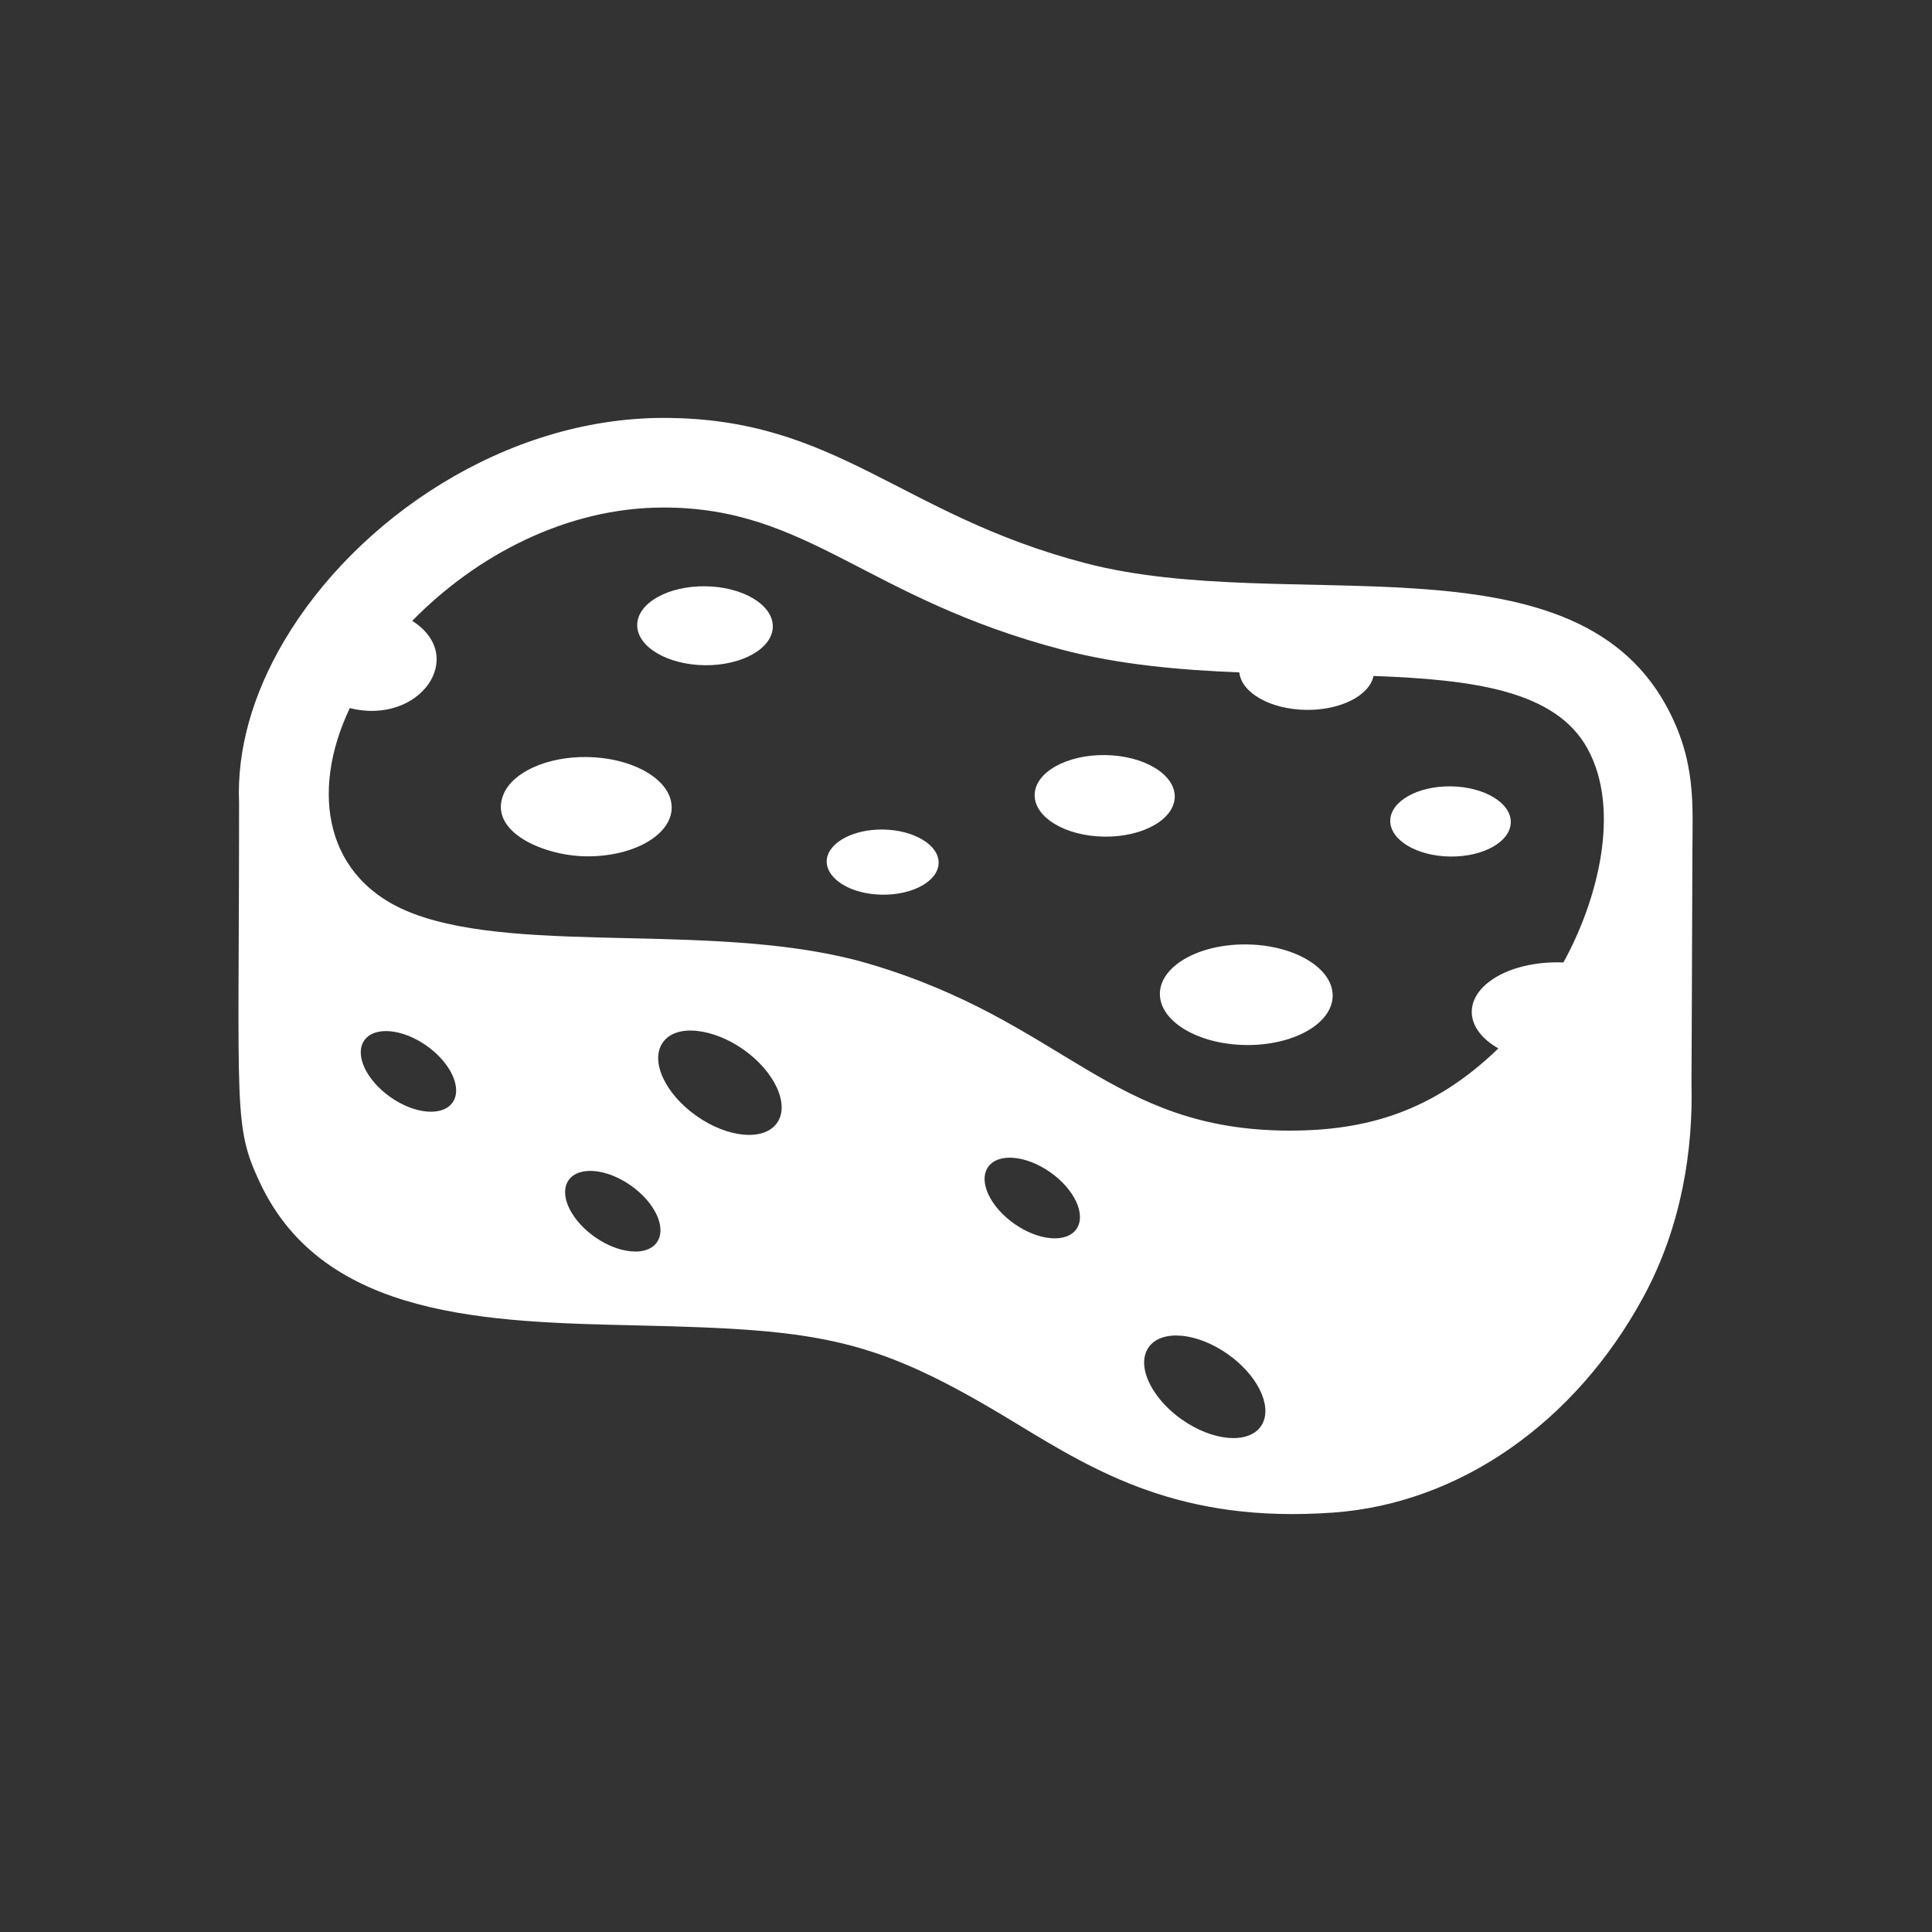 <?xml version="1.0" encoding="utf-8"?>
<!-- Generator: Adobe Illustrator 18.1.1, SVG Export Plug-In . SVG Version: 6.00 Build 0)  -->
<svg version="1.2" baseProfile="tiny" xmlns="http://www.w3.org/2000/svg" xmlns:xlink="http://www.w3.org/1999/xlink" x="0px"
	 y="0px" width="128px" height="128px" viewBox="0 0 128 128" xml:space="preserve">
<rect x="0" y="0" width="128" height="128" fill="#333333" stroke="none"/>
<g id="box">
	<rect fill="none" width="128" height="128"/>
</g>
<g id="Production">
	<g>
		
			<ellipse transform="matrix(0.014 -1 1 0.014 4.595 87.58)" fill="#ffffff" cx="46.703" cy="41.46" rx="2.615" ry="4.492"/>
		<path fill="#ffffff" d="M82.616,62.571c-1.905-0.027-3.6,0.492-4.652,1.311c-0.693,0.54-1.108,1.209-1.118,1.94
			c-0.026,1.841,2.515,3.368,5.676,3.413c3.161,0.045,5.745-1.411,5.771-3.252
			c0.008-0.607-0.265-1.181-0.746-1.678C86.571,63.296,84.733,62.6,82.616,62.571z"/>
		<path fill="#ffffff" d="M38.898,50.155c-2.677-0.038-4.934,1.016-5.537,2.463c-1.038,2.487,2.657,4.077,5.445,4.116
			c3.372,0.047,6.06-1.633,5.655-3.628C44.127,51.459,41.734,50.195,38.898,50.155z"/>
		
			<ellipse transform="matrix(1 0.014 -0.014 1 0.746 -1.021)" fill="#ffffff" cx="73.181" cy="52.724" rx="4.641" ry="2.702"/>
		<path fill="#ffffff" d="M58.511,54.959c-1.411-0.02-2.644,0.422-3.28,1.089c-1.345,1.412,0.411,3.188,3.22,3.227
			c2.035,0.029,3.719-0.911,3.736-2.105C62.204,55.961,60.513,54.987,58.511,54.959z"/>
		
			<ellipse transform="matrix(0.014 -1 1 0.014 40.33 149.743)" fill="#ffffff" cx="96.082" cy="54.425" rx="2.325" ry="3.993"/>
		<path fill="#ffffff" d="M110.374,46.726c-6.363-11.553-25.132-5.939-38.454-9.413
			C59.611,34.103,55.48,27.688,43.966,27.688c-10.489,0-20.345,6.682-25.123,14.745
			c-2.142,3.614-3.151,7.294-3.004,10.765c0,20.492-0.406,21.373,1.397,25.189c4.253,9.005,15.172,9.2,25.056,9.427
			c12.304,0.282,15.687,0.804,24.986,6.461c5.402,3.286,10.97,6.667,21.068,5.936
			c8.326-0.602,15.998-5.935,20.523-14.266c2.589-4.766,3.307-9.883,3.196-14.178
			c0.003-0.814,0.044-9.168,0.06-15.267C112.134,53.332,112.401,50.408,110.374,46.726z M29.984,73.043
			c-0.663,0.94-2.509,0.779-4.122-0.359c-1.614-1.137-2.386-2.821-1.723-3.761c0.662-0.94,2.507-0.779,4.121,0.358
			C29.875,70.42,30.646,72.104,29.984,73.043z M43.706,81.909c-0.367,1.342-2.467,1.336-4.307,0.038
			c-0.071-0.05-0.137-0.102-0.205-0.153c-1.472-1.131-2.152-2.709-1.518-3.608
			c0.662-0.94,2.507-0.779,4.121,0.359C43.205,79.536,43.971,80.942,43.706,81.909z M51.48,74.398
			c-0.858,1.216-3.247,1.008-5.336-0.464c-2.089-1.473-3.088-3.652-2.23-4.869
			c0.91-1.292,3.407-0.895,5.335,0.464C51.338,71.002,52.336,73.182,51.48,74.398z M71.313,81.432
			c-0.662,0.94-2.507,0.779-4.121-0.359c-1.614-1.138-2.385-2.822-1.724-3.762
			c0.663-0.94,2.509-0.779,4.123,0.359C71.205,78.808,71.976,80.492,71.313,81.432z M83.651,94.301
			c-0.034,0.068-0.071,0.135-0.116,0.198c-0.842,1.195-3.189,0.991-5.242-0.456
			c-0.577-0.407-1.066-0.869-1.456-1.349c-1-1.228-1.341-2.575-0.735-3.435c0.843-1.195,3.19-0.991,5.242,0.456
			C83.289,91.086,84.269,93.078,83.651,94.301z M103.579,63.767c-1.692-0.075-3.686,0.294-4.988,1.331
			c-1.644,1.309-1.415,3.171,0.68,4.361c-4.327,4.193-8.752,5.447-13.812,5.447
			c-11.933,0-14.89-7.234-27.922-11.062c-9.686-2.845-22.83-0.549-30.152-3.312
			c-5.88-2.219-6.858-8.055-4.21-13.616c4.661,1.158,7.83-3.448,4.135-5.782
			c4.196-4.284,10.167-7.509,16.656-7.509c9.642,0,13.386,6.024,26.455,9.433c3.777,0.985,7.738,1.331,11.687,1.49
			c0.142,1.354,2.057,2.45,4.42,2.483c2.297,0.032,4.201-0.951,4.47-2.246
			c6.638,0.239,12.063,0.971,14.174,4.805C107.419,53.67,105.836,59.68,103.579,63.767z"/>
	</g>
</g>
</svg>
